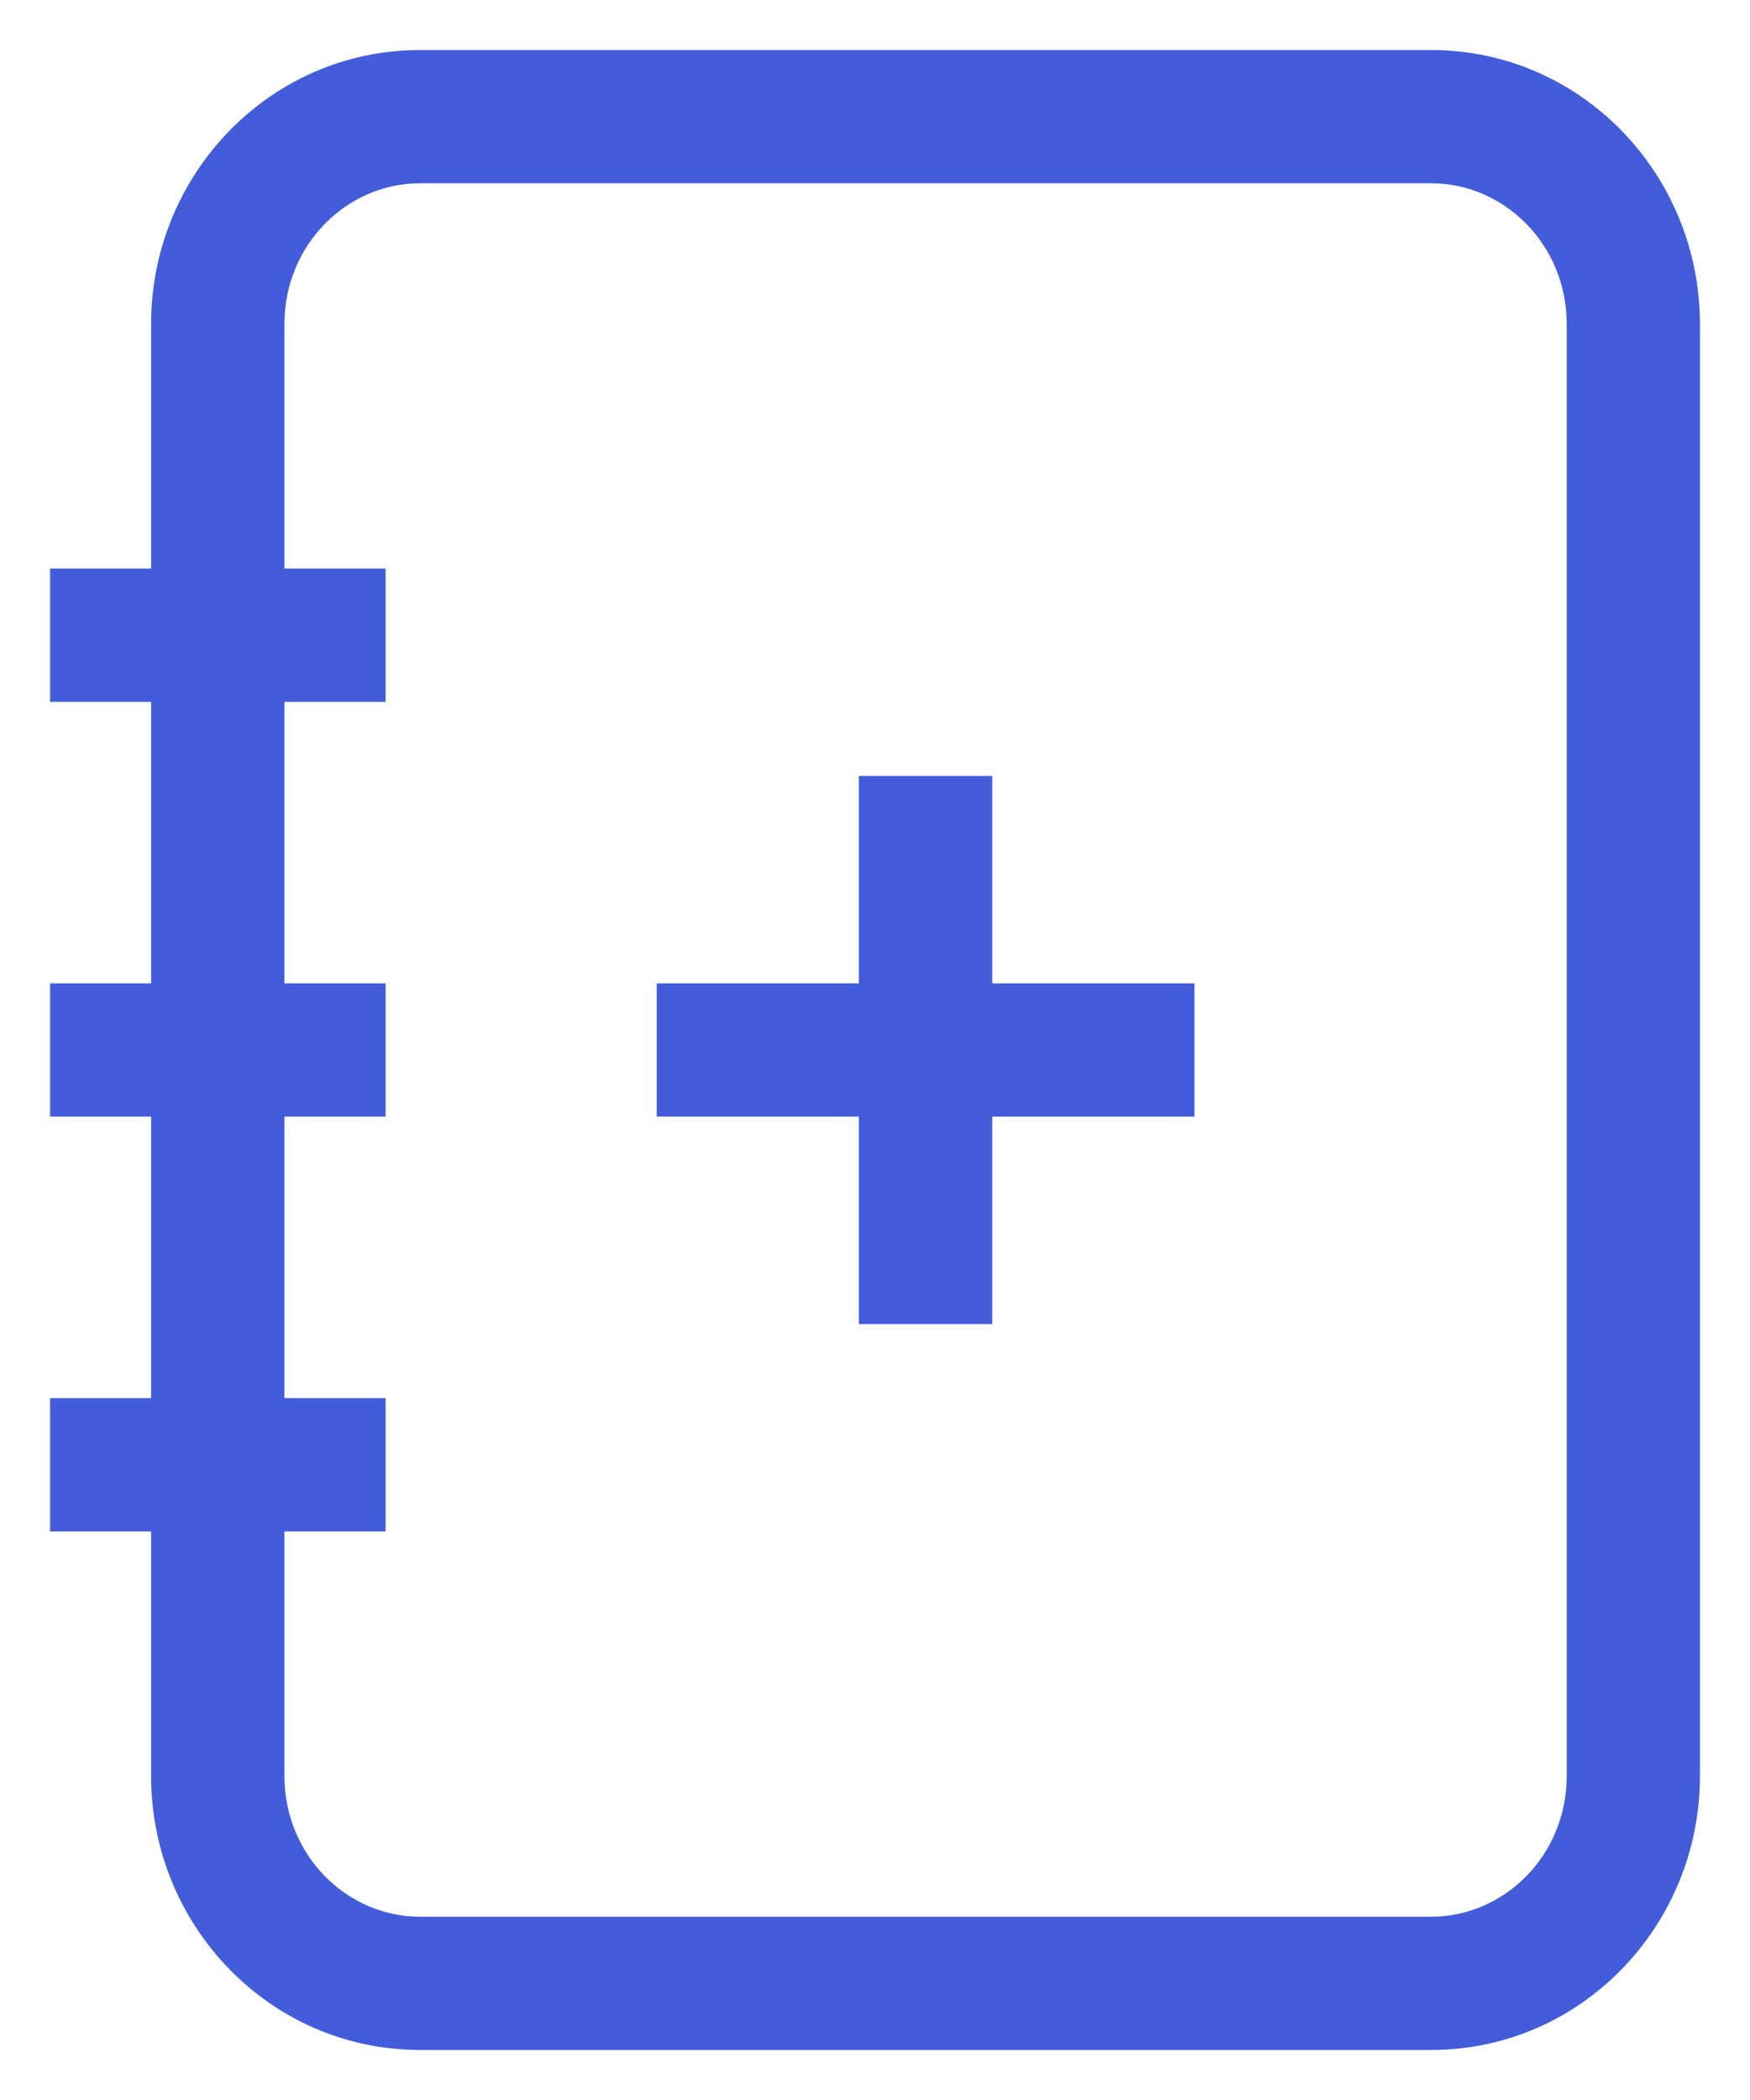 <svg width="15" height="18" viewBox="0 0 15 18" fill="none" xmlns="http://www.w3.org/2000/svg">
<path d="M1 4.873H0.429V6.016H1V4.873ZM2.733 6.016H3.305V4.873H2.733V6.016ZM1 8.429H0.429V9.571H1V8.429ZM2.733 9.571H3.305V8.429H2.733V9.571ZM1 11.984H0.429V13.127H1V11.984ZM2.733 13.127H3.305V11.984H2.733V13.127ZM8.505 7.222V6.651H7.362V7.222H8.505ZM7.362 10.778V11.349H8.505V10.778H7.362ZM9.667 9.571H10.238V8.429H9.667V9.571ZM6.2 8.429H5.629V9.571H6.2V8.429ZM3.6 1.571H12.267V0.429H3.6V1.571ZM13.429 2.778V15.222H14.571V2.778H13.429ZM12.267 16.429H3.6V17.571H12.267V16.429ZM2.438 15.222V12.556H1.295V15.222H2.438ZM2.438 12.556V9H1.295V12.556H2.438ZM2.438 9V5.444H1.295V9H2.438ZM2.438 5.444V2.778H1.295V5.444H2.438ZM3.6 16.429C2.972 16.429 2.438 15.902 2.438 15.222H1.295C1.295 16.506 2.314 17.571 3.6 17.571V16.429ZM13.429 15.222C13.429 15.902 12.895 16.429 12.267 16.429V17.571C13.553 17.571 14.571 16.506 14.571 15.222H13.429ZM12.267 1.571C12.895 1.571 13.429 2.098 13.429 2.778H14.571C14.571 1.494 13.553 0.429 12.267 0.429V1.571ZM3.6 0.429C2.314 0.429 1.295 1.494 1.295 2.778H2.438C2.438 2.098 2.972 1.571 3.6 1.571V0.429ZM1 6.016H1.867V4.873H1V6.016ZM1.867 6.016H2.733V4.873H1.867V6.016ZM1 9.571H1.867V8.429H1V9.571ZM1.867 9.571H2.733V8.429H1.867V9.571ZM1 13.127H1.867V11.984H1V13.127ZM1.867 13.127H2.733V11.984H1.867V13.127ZM7.362 7.222V9H8.505V7.222H7.362ZM7.362 9V10.778H8.505V9H7.362ZM9.667 8.429H7.933V9.571H9.667V8.429ZM7.933 8.429H6.2V9.571H7.933V8.429Z" fill="#425CDA"/>
</svg>
